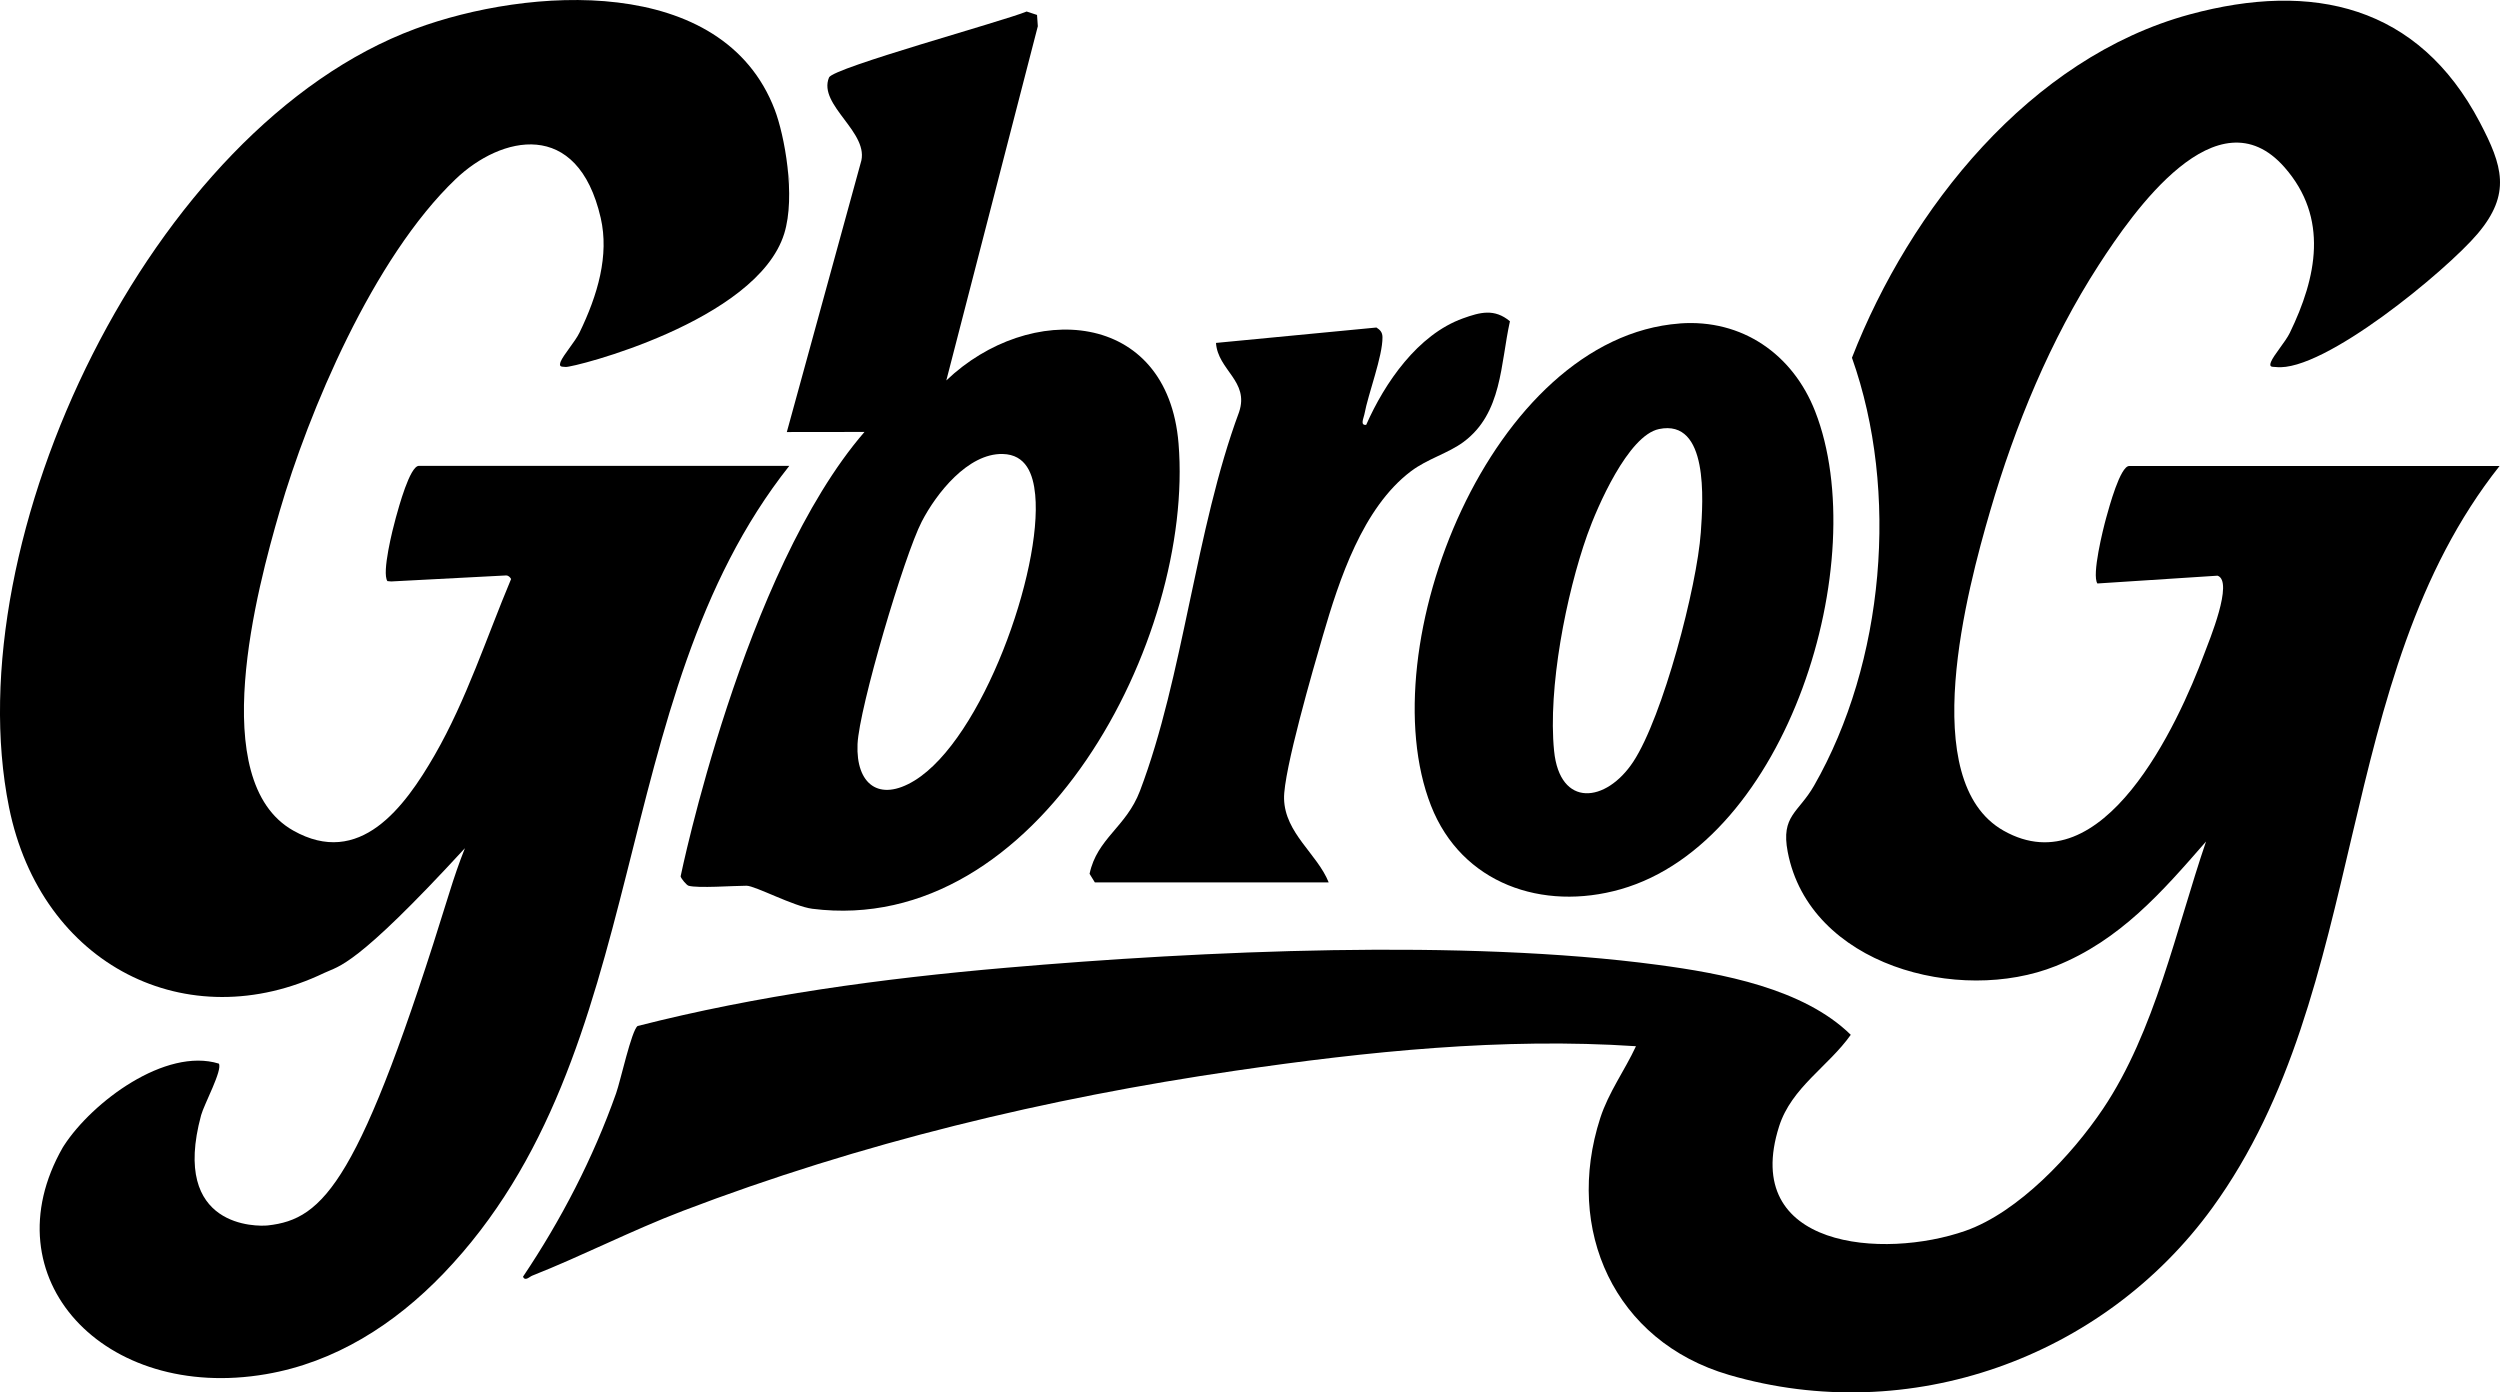 <?xml version="1.0" encoding="UTF-8"?>
<svg id="Layer_1" data-name="Layer 1" xmlns="http://www.w3.org/2000/svg" viewBox="0 0 503.48 280.42">
  <path d="M503.42,93.81c-33.96,42.86-25.91,105.39-57.87,149.43-21.94,30.23-60.97,44.29-97.36,33.65-23.07-6.75-33.19-29.22-25.91-51.73,1.69-5.21,4.92-9.56,7.19-14.46-26.8-1.78-54.16,1.06-80.67,4.93-38,5.54-75.49,14.56-111.33,28.25-10.33,3.95-20.2,9.04-30.29,13.03-.54.21-1.43,1.2-1.85.21,7.7-11.48,14.13-23.89,18.75-36.94.9-2.54,3.1-12.67,4.33-13.55,24.2-6.18,49.3-9.58,74.21-11.73,39.59-3.43,92.1-5.82,131.22-.59,12.92,1.72,29.36,4.75,38.89,14.09-4.51,6.38-11.93,10.59-14.43,18.43-7.84,24.64,21.04,26.84,37.54,21.04,10.66-3.75,21.48-15.32,27.69-24.56,10.46-15.58,14.73-36.2,20.75-53.84-8.82,10.13-17.31,19.89-30.26,25.08-19.48,7.81-49.63-.15-53.99-22.99-1.4-7.32,2.16-7.84,5.3-13.32,14.2-24.82,17.2-59.25,7.64-86.19,11.68-29.98,35.84-60.41,68.04-69.15,24.76-6.72,46.04-1.81,58.4,21.72,4.59,8.74,6.38,14.41-.45,22.47-6.24,7.37-31.03,27.91-40.57,26.83-.73-.08-1.49.13-1.03-1.04.55-1.38,2.92-4.05,3.79-5.84,5.42-11.17,7.89-23.14-1.06-33.34-13.57-15.45-30.53,9.02-37.4,19.64-9.77,15.11-16.86,32.33-21.9,49.61-4.56,15.64-14.96,54.35,2.71,64.34,20.04,11.33,35.12-21.35,40.43-35.64.95-2.55,5.99-14.61,2.66-15.71l-24.19,1.57c-1.17-1.68,1.16-11.04,1.76-13.19s2.83-10.47,4.65-10.47h74.6Z"/>
  <g>
    <path d="M159,37.46l-.21-3.17c.11,1.06.17,2.12.21,3.17Z"/>
    <path d="M84.36,93.82h74.6c-37.45,47.25-26.86,118.09-69.65,162.66-9.9,10.31-21.88,17.88-35.71,20.26-32.66,5.62-55.95-19.41-40.97-45.63.08-.14.17-.28.26-.41,5.69-8.77,20.42-19.8,31.18-16.5.8,1.27-2.97,8.18-3.57,10.4-6.18,22.86,11.43,22.41,13.44,22.19,11.28-1.25,18.54-8.67,36.58-67.07.93-3.01,1.95-5.99,3.11-8.9-22.17,24.11-25.37,23.7-28.31,25.11-27.54,13.23-57.06-1.45-63.5-33.34C-9.09,108.52,30.36,25.56,83.65,5.8c22.61-8.38,61.91-11.19,72.39,16.33,1.91,5.01,4.27,17.31,1.89,24.94-5.52,17.69-42.6,27-44,26.83-.66-.08-1.34.08-1.11-.77.02-.08.04-.17.08-.27.55-1.38,2.92-4.05,3.79-5.84,3.7-7.62,6.02-15.6,4.29-23.13-4.64-20.19-20.09-16.53-29.2-7.84-16.7,15.94-29.67,47.01-35.45,66.87-4.55,15.63-14.95,54.35,2.71,64.34,13.38,7.57,22.4-4.59,28.52-15.23,6.39-11.12,10.42-23.62,15.37-35.42-.18-.34-.44-.58-.79-.7l-.23-.02-23.13,1.21-.76-.07c-1.17-1.67,1.09-10.59,1.69-12.74.57-2.05,2.83-10.47,4.65-10.47Z"/>
  </g>
  <path d="M138.67,178.38c-.39-.11-1.46-1.37-1.6-1.88,0,0,12.62-61.28,37.03-89.51-2.04,0-15.64.02-15.64.02l14.86-54.13c2.07-6.13-8.69-11.65-6.36-17.28.81-1.95,35.22-11.37,39.8-13.28l2.09.69.16,2.27-18.43,71.34c16.71-15.97,44.56-14.38,46.77,12.7,3.21,39.25-28.15,99.48-73.76,93.7-3.75-.48-11.51-4.64-13.24-4.64-2.65,0-9.79.54-11.69,0ZM201.93,91.43c-7-.16-13.37,7.95-16.29,13.6-3.54,6.85-12.63,37.54-12.94,44.85-.34,8.04,4.33,11.71,11.48,7.32,13.67-8.38,25.76-42.26,24.3-57.57-.4-4.17-1.83-8.09-6.55-8.2Z"/>
  <path d="M338.26,65.14c12.61-.94,22.8,6.22,27.29,17.69,11.74,29.99-5.48,86.65-39.17,96.26-15.69,4.47-32.02-1.09-38.19-16.84-12.53-32.02,12.21-94.28,50.07-97.1ZM334.1,86.41c-6.21,1.3-12.44,15.68-14.44,21.31-4.26,12.01-7.94,30.87-6.68,43.49,1.15,11.55,10.48,10.49,15.94,2.21,5.96-9.05,12.84-35.27,13.61-46.21.45-6.44,1.62-22.9-8.43-20.8Z"/>
  <path d="M220.49,177.7l-1.06-1.72c1.52-7.17,7.37-9.38,10.15-16.7,8.77-23.09,11.19-52.66,19.96-76.29,2.1-6.24-4.27-8.42-4.65-13.93l32.31-3.1c.76.48,1.2.96,1.22,1.92.05,3.88-2.86,11.33-3.65,15.59-.13.71-.91,2.25.37,2.09,3.73-8.45,10.37-18.16,19.48-21.44,3.48-1.25,6.33-2.03,9.47.58-1.92,8.63-1.55,18.51-9.34,24.3-3.12,2.31-7.28,3.4-10.6,5.91-9.72,7.35-14.44,21.83-17.74,33.14-1.88,6.44-7.95,27.32-7.81,32.81.17,6.95,6.7,11.11,8.99,16.85h-47.1Z"/>
</svg>